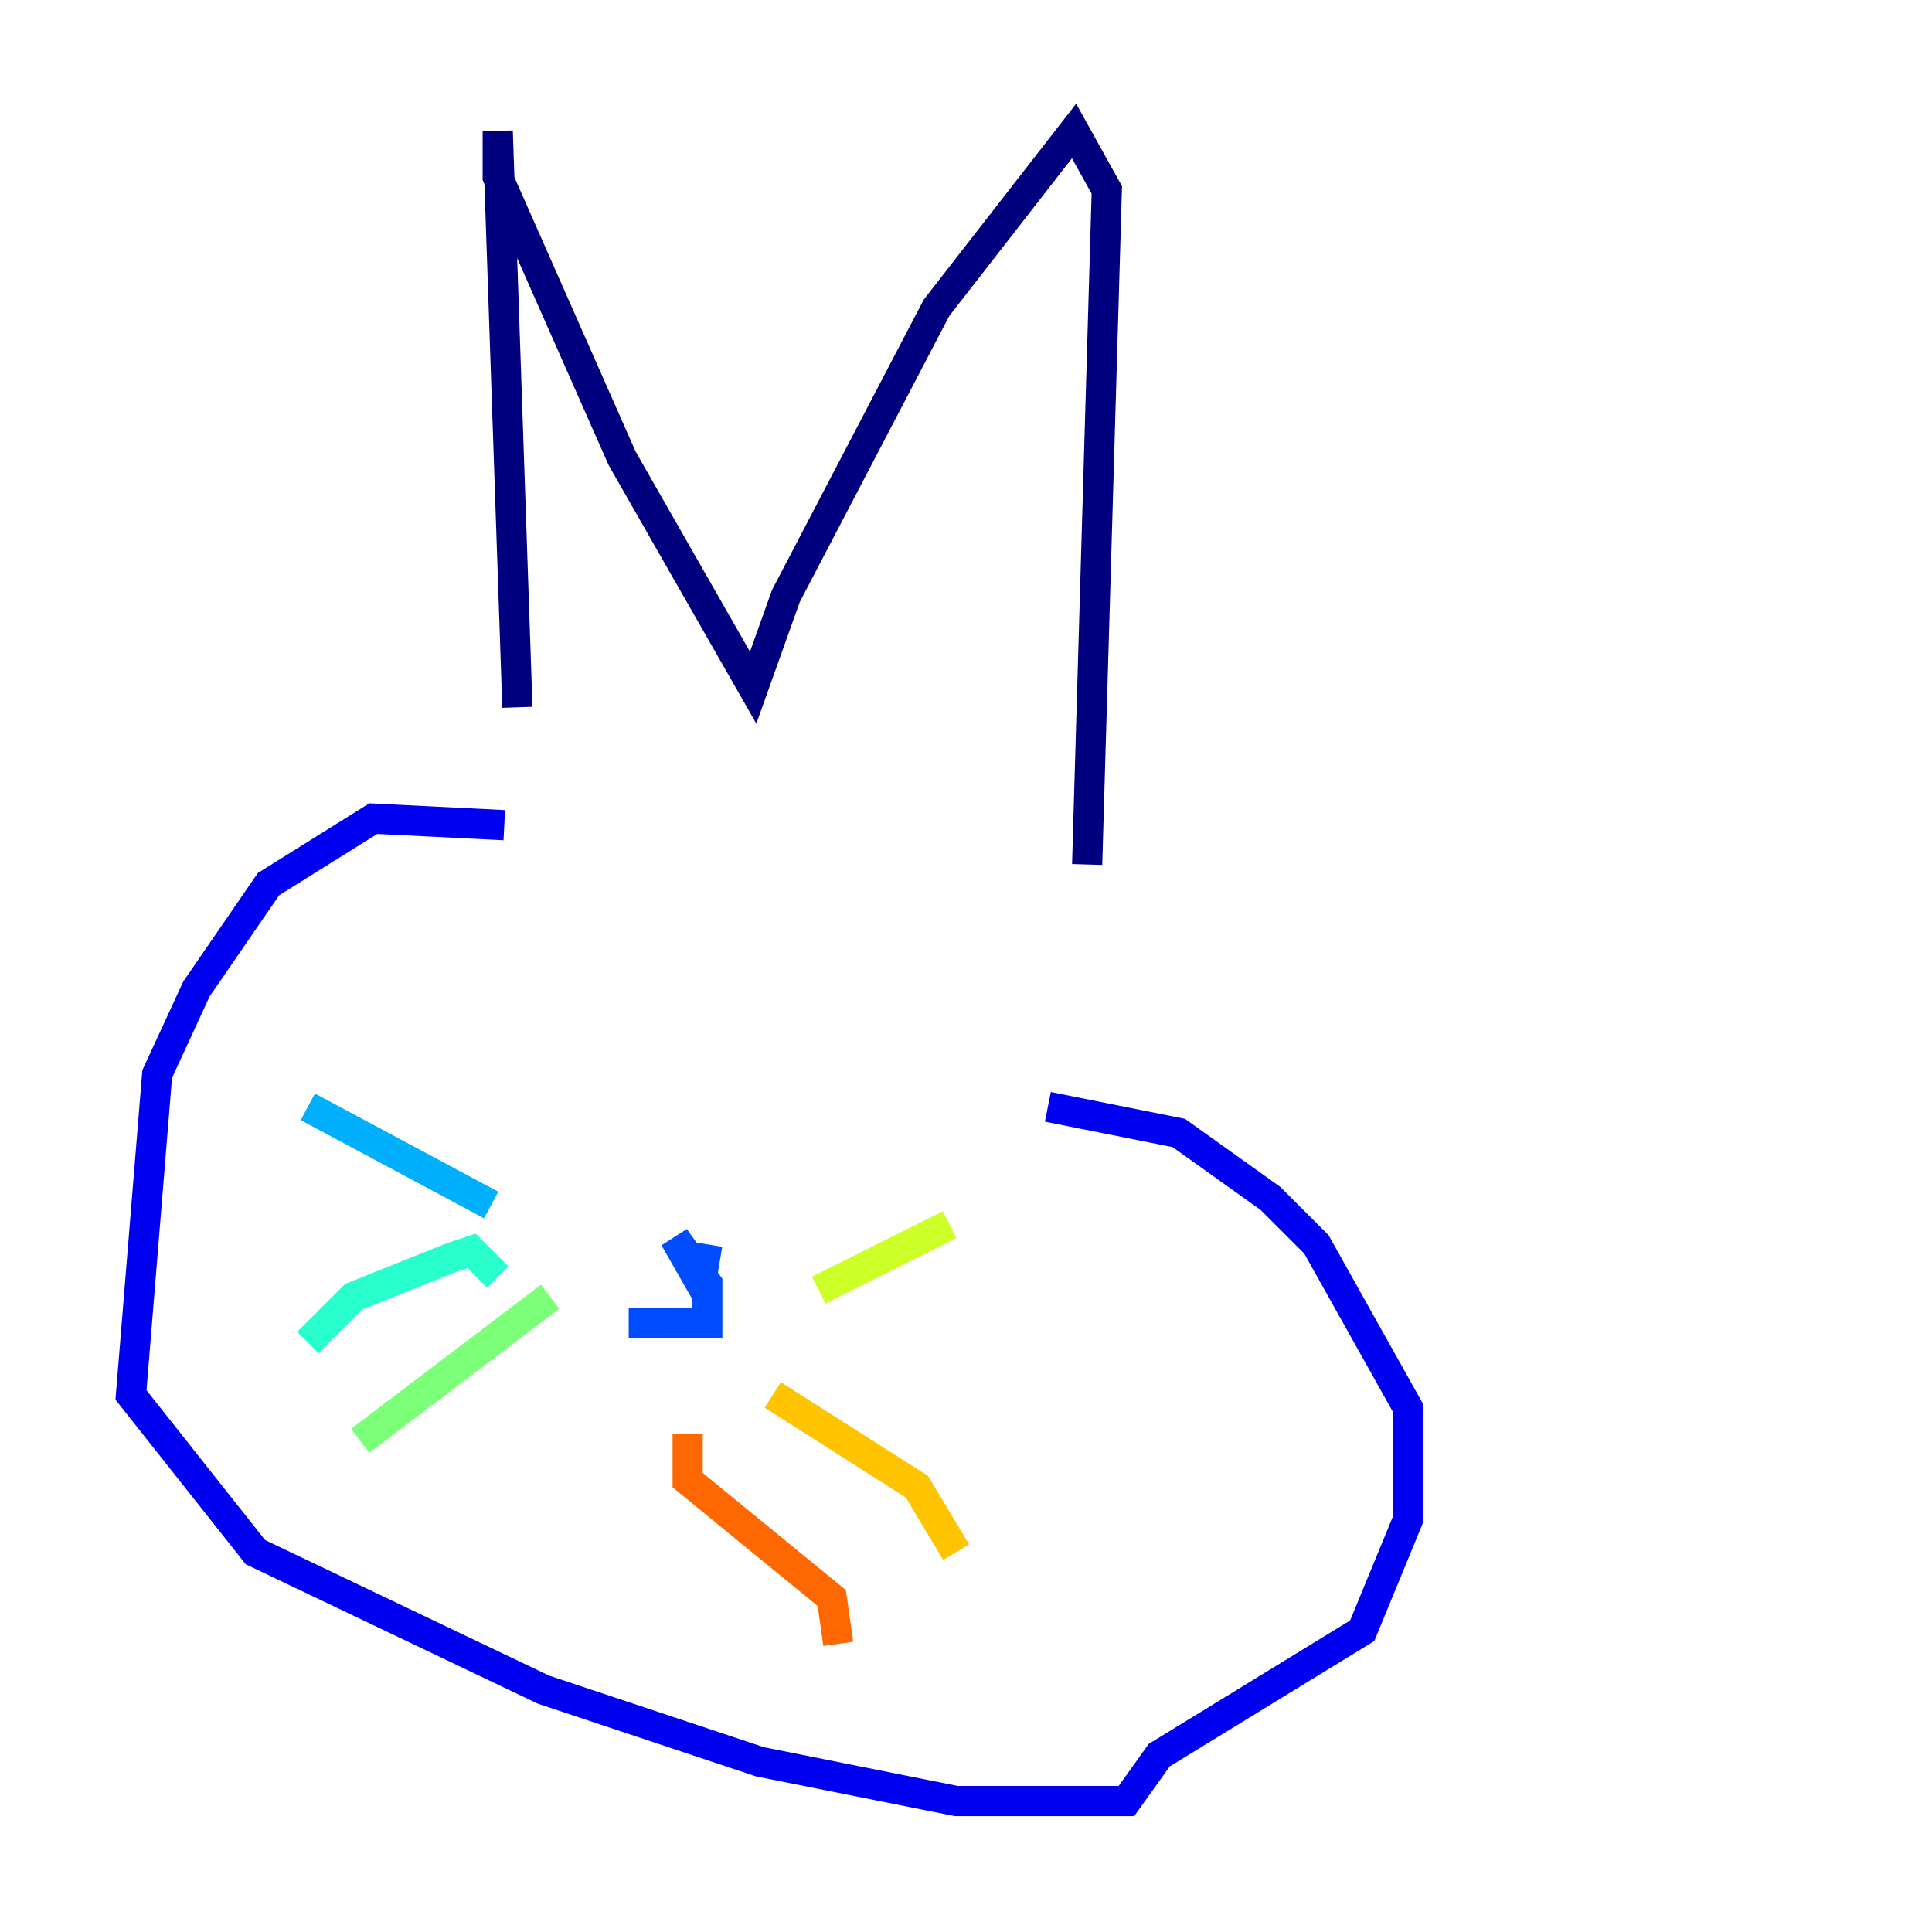 <?xml version="1.0" encoding="utf-8" ?>
<svg baseProfile="tiny" height="128" version="1.2" viewBox="0,0,128,128" width="128" xmlns="http://www.w3.org/2000/svg" xmlns:ev="http://www.w3.org/2001/xml-events" xmlns:xlink="http://www.w3.org/1999/xlink"><defs /><polyline fill="none" points="34.278,46.861 32.976,8.678 32.976,11.715 41.22,30.373 49.898,45.559 52.068,39.485 62.047,20.393 71.159,8.678 73.329,12.583 72.027,57.275" stroke="#00007f" stroke-width="2" /><polyline fill="none" points="33.41,54.671 24.732,54.237 17.79,58.576 13.017,65.519 10.414,71.159 8.678,92.42 16.922,102.834 36.014,111.946 50.332,116.719 63.349,119.322 74.63,119.322 76.8,116.285 90.251,108.041 93.288,100.664 93.288,93.288 87.214,82.441 84.176,79.403 78.102,75.064 69.424,73.329" stroke="#0000f1" stroke-width="2" /><polyline fill="none" points="46.861,82.441 46.427,85.044 44.691,82.007 46.861,85.044 46.861,87.647 41.654,87.647" stroke="#004cff" stroke-width="2" /><polyline fill="none" points="20.393,73.329 32.542,79.837" stroke="#00b0ff" stroke-width="2" /><polyline fill="none" points="20.393,88.949 23.43,85.912 29.939,83.308 31.241,82.875 32.976,84.61" stroke="#29ffcd" stroke-width="2" /><polyline fill="none" points="23.864,95.458 36.447,85.912" stroke="#7cff79" stroke-width="2" /><polyline fill="none" points="54.237,85.478 62.915,81.139" stroke="#cdff29" stroke-width="2" /><polyline fill="none" points="51.2,92.42 60.746,98.495 63.349,102.834" stroke="#ffc400" stroke-width="2" /><polyline fill="none" points="45.559,95.024 45.559,98.061 55.105,105.871 55.539,108.909" stroke="#ff6700" stroke-width="2" /><polyline fill="none" points="68.122,85.912 68.122,85.912" stroke="#f10700" stroke-width="2" /><polyline fill="none" points="32.542,71.159 32.542,71.159" stroke="#7f0000" stroke-width="2" /></svg>